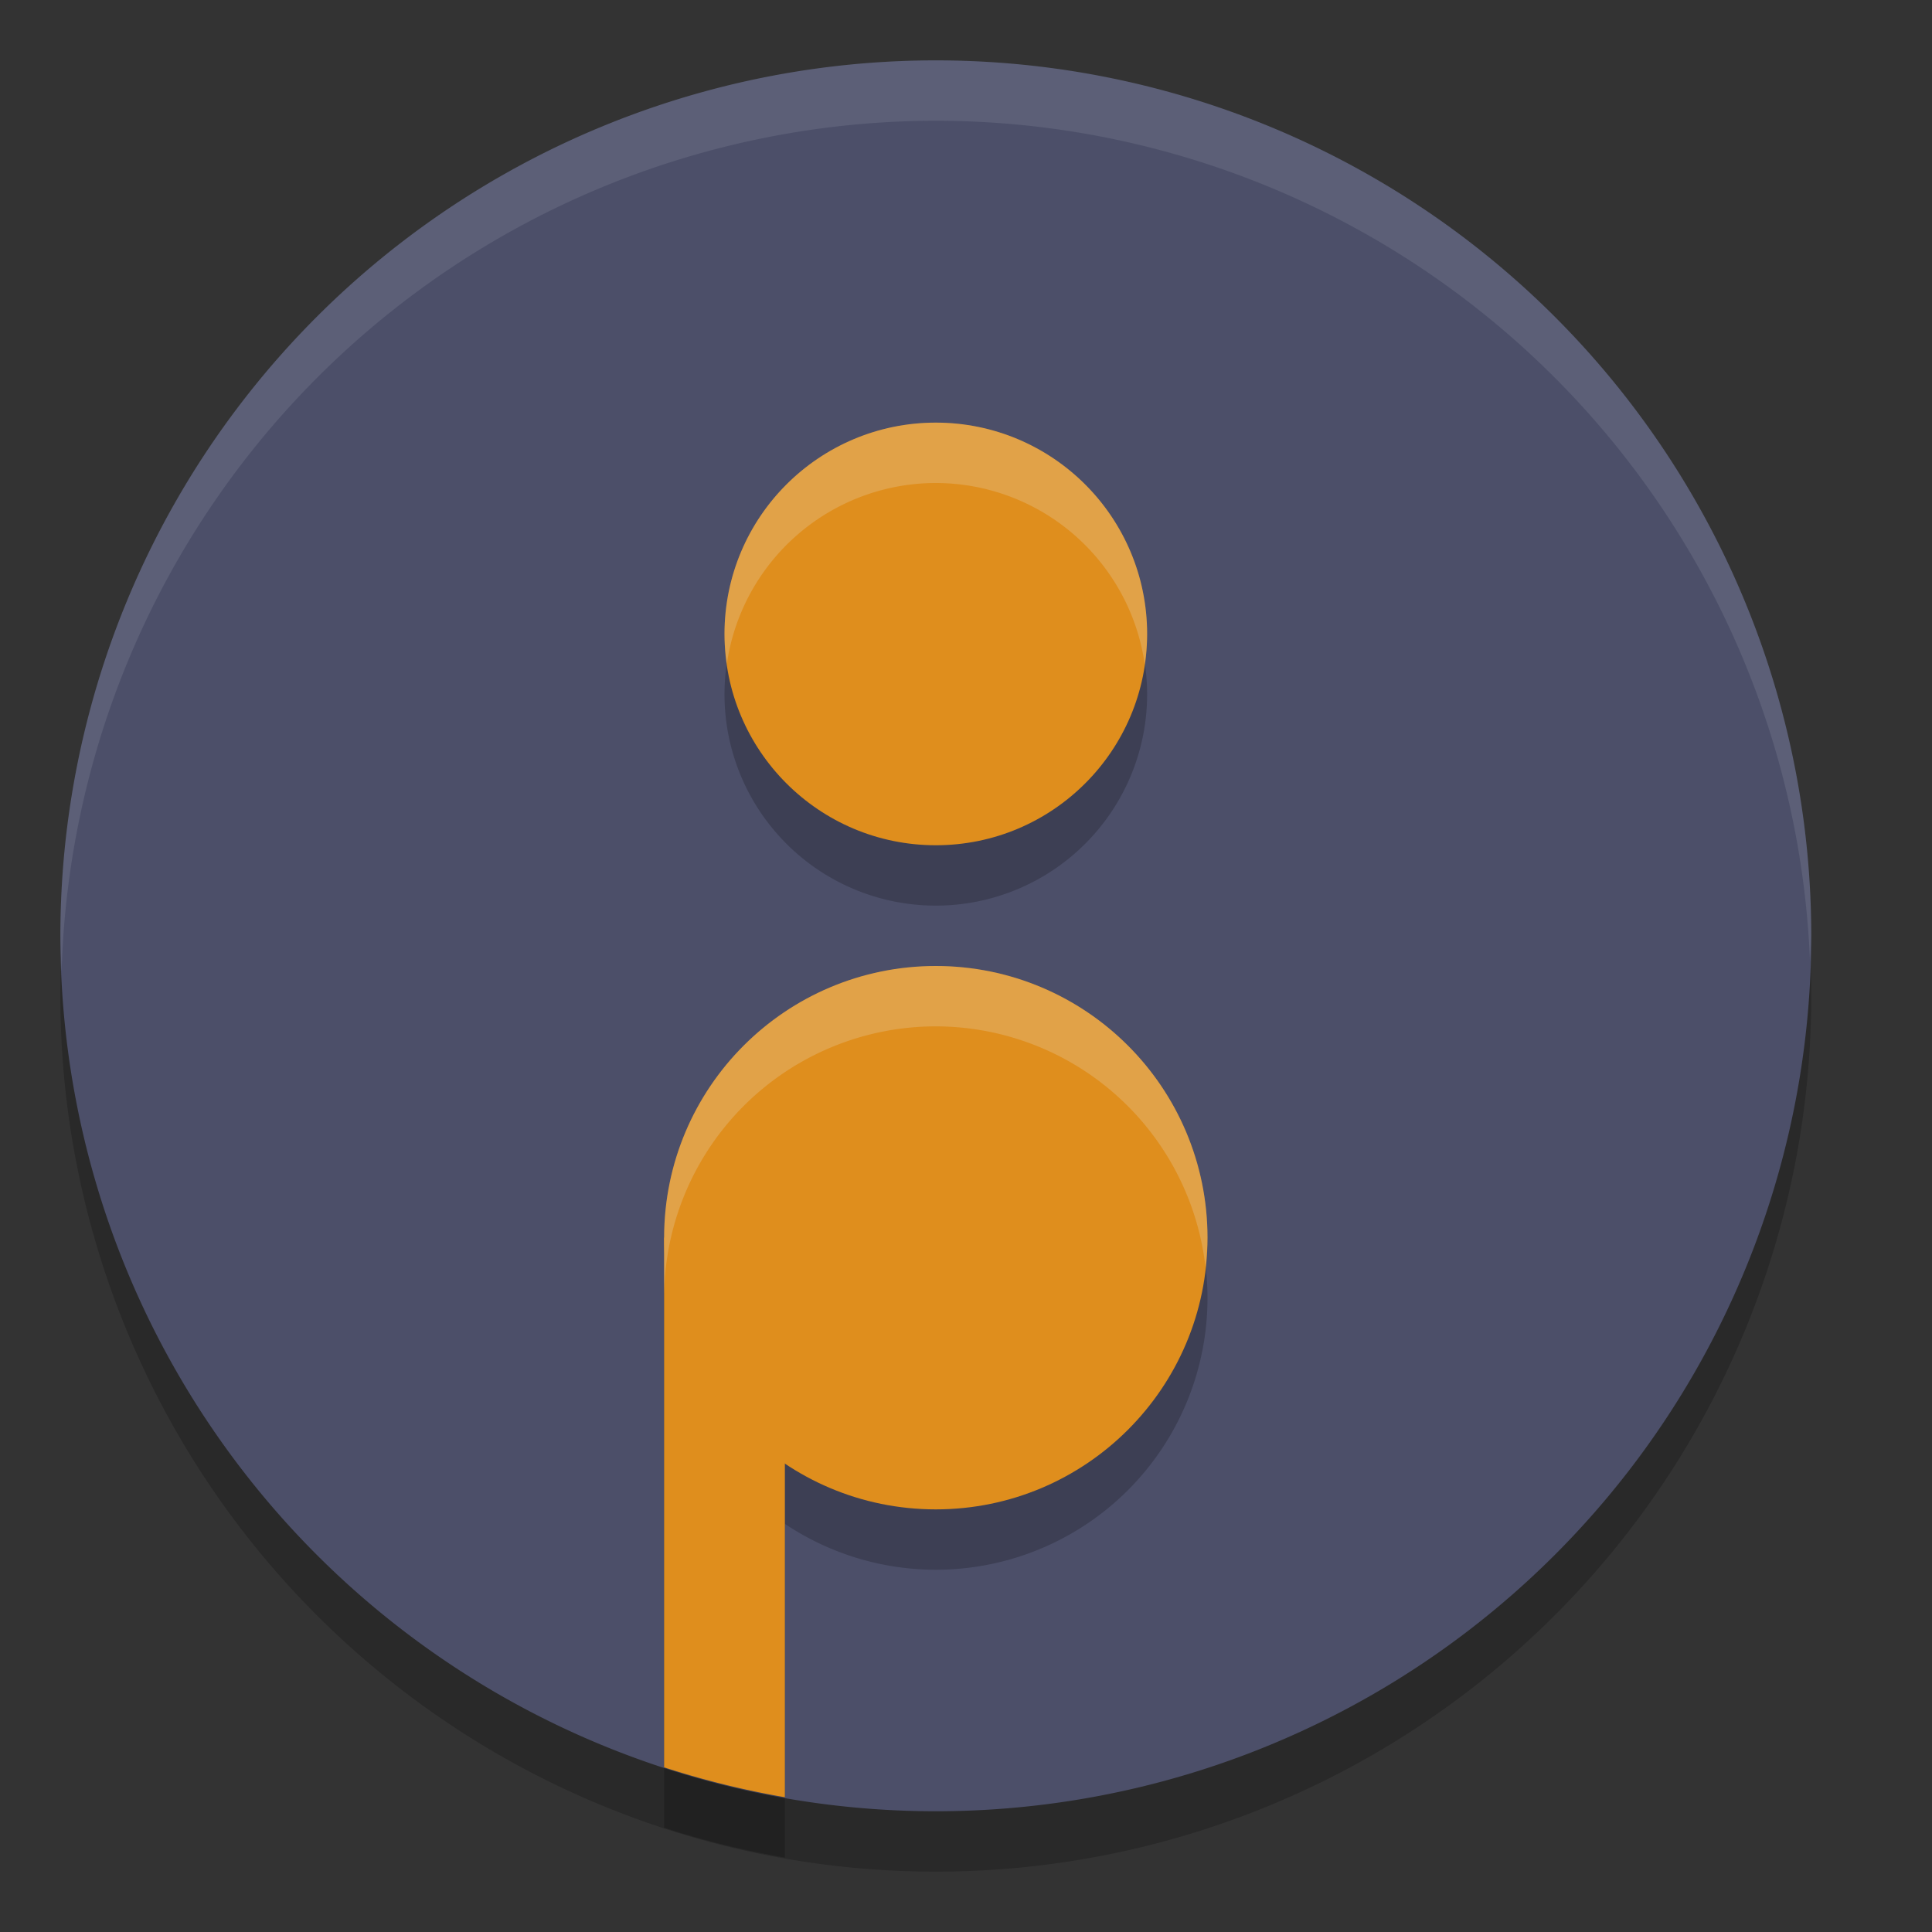 <svg xmlns="http://www.w3.org/2000/svg" width="32" height="32" version="1">
 <rect width="100%" height="100%" fill="#333333" stroke="none"/>
 <path style="opacity:0.2" d="M 30,16.5 A 14.5,14.5 0 0 1 15.5,31 14.5,14.5 0 0 1 1,16.5 14.5,14.5 0 0 1 15.5,2 14.5,14.5 0 0 1 30,16.5 Z"/>
 <path style="fill:#4c4f69" d="M 30,15.5 A 14.5,14.5 0 0 1 15.5,30 14.5,14.5 0 0 1 1,15.5 14.5,14.5 0 0 1 15.5,1 14.5,14.5 0 0 1 30,15.5 Z"/>
 <path style="opacity:0.2" d="m 15.5,8 a 3.5,3.5 0 0 0 -3.5,3.5 3.5,3.5 0 0 0 3.5,3.5 3.5,3.5 0 0 0 3.5,-3.5 3.5,3.5 0 0 0 -3.5,-3.5 z m 0,9 a 4.5,4.5 0 0 0 -4.5,4.5 v 8.773 a 14.5,14.5 0 0 0 2,0.494 v -5.527 a 4.5,4.5 0 0 0 2.5,0.76 4.5,4.5 0 0 0 4.5,-4.5 4.5,4.5 0 0 0 -4.5,-4.5 z"/>
 <path style="fill:#df8e1d" d="M 11 20.5 L 11 29.273 A 14.5 14.5 0 0 0 13 29.768 L 13 20.5 L 11 20.5 z"/>
 <circle style="fill:#df8e1d" cx="15.5" cy="10.5" r="3.5"/>
 <circle style="fill:#df8e1d" cx="15.5" cy="20.5" r="4.5"/>
 <path style="fill:#eff1f5;opacity:0.1" d="M 15.5 1 A 14.5 14.5 0 0 0 1 15.5 A 14.5 14.5 0 0 0 1.021 16.08 A 14.5 14.5 0 0 1 15.5 2 A 14.5 14.5 0 0 1 29.979 15.92 A 14.5 14.5 0 0 0 30 15.5 A 14.5 14.5 0 0 0 15.5 1 z"/>
 <path style="opacity:0.2;fill:#eff1f5" d="M 15.5 7 A 3.5 3.5 0 0 0 12 10.5 A 3.5 3.5 0 0 0 12.039 10.994 A 3.5 3.5 0 0 1 15.5 8 A 3.5 3.5 0 0 1 18.961 11.006 A 3.5 3.5 0 0 0 19 10.5 A 3.5 3.5 0 0 0 15.5 7 z M 15.5 16 A 4.5 4.5 0 0 0 11 20.5 L 11 21.5 A 4.5 4.5 0 0 1 15.5 17 A 4.5 4.5 0 0 1 19.967 20.988 A 4.5 4.5 0 0 0 20 20.5 A 4.5 4.5 0 0 0 15.5 16 z"/>
</svg>
